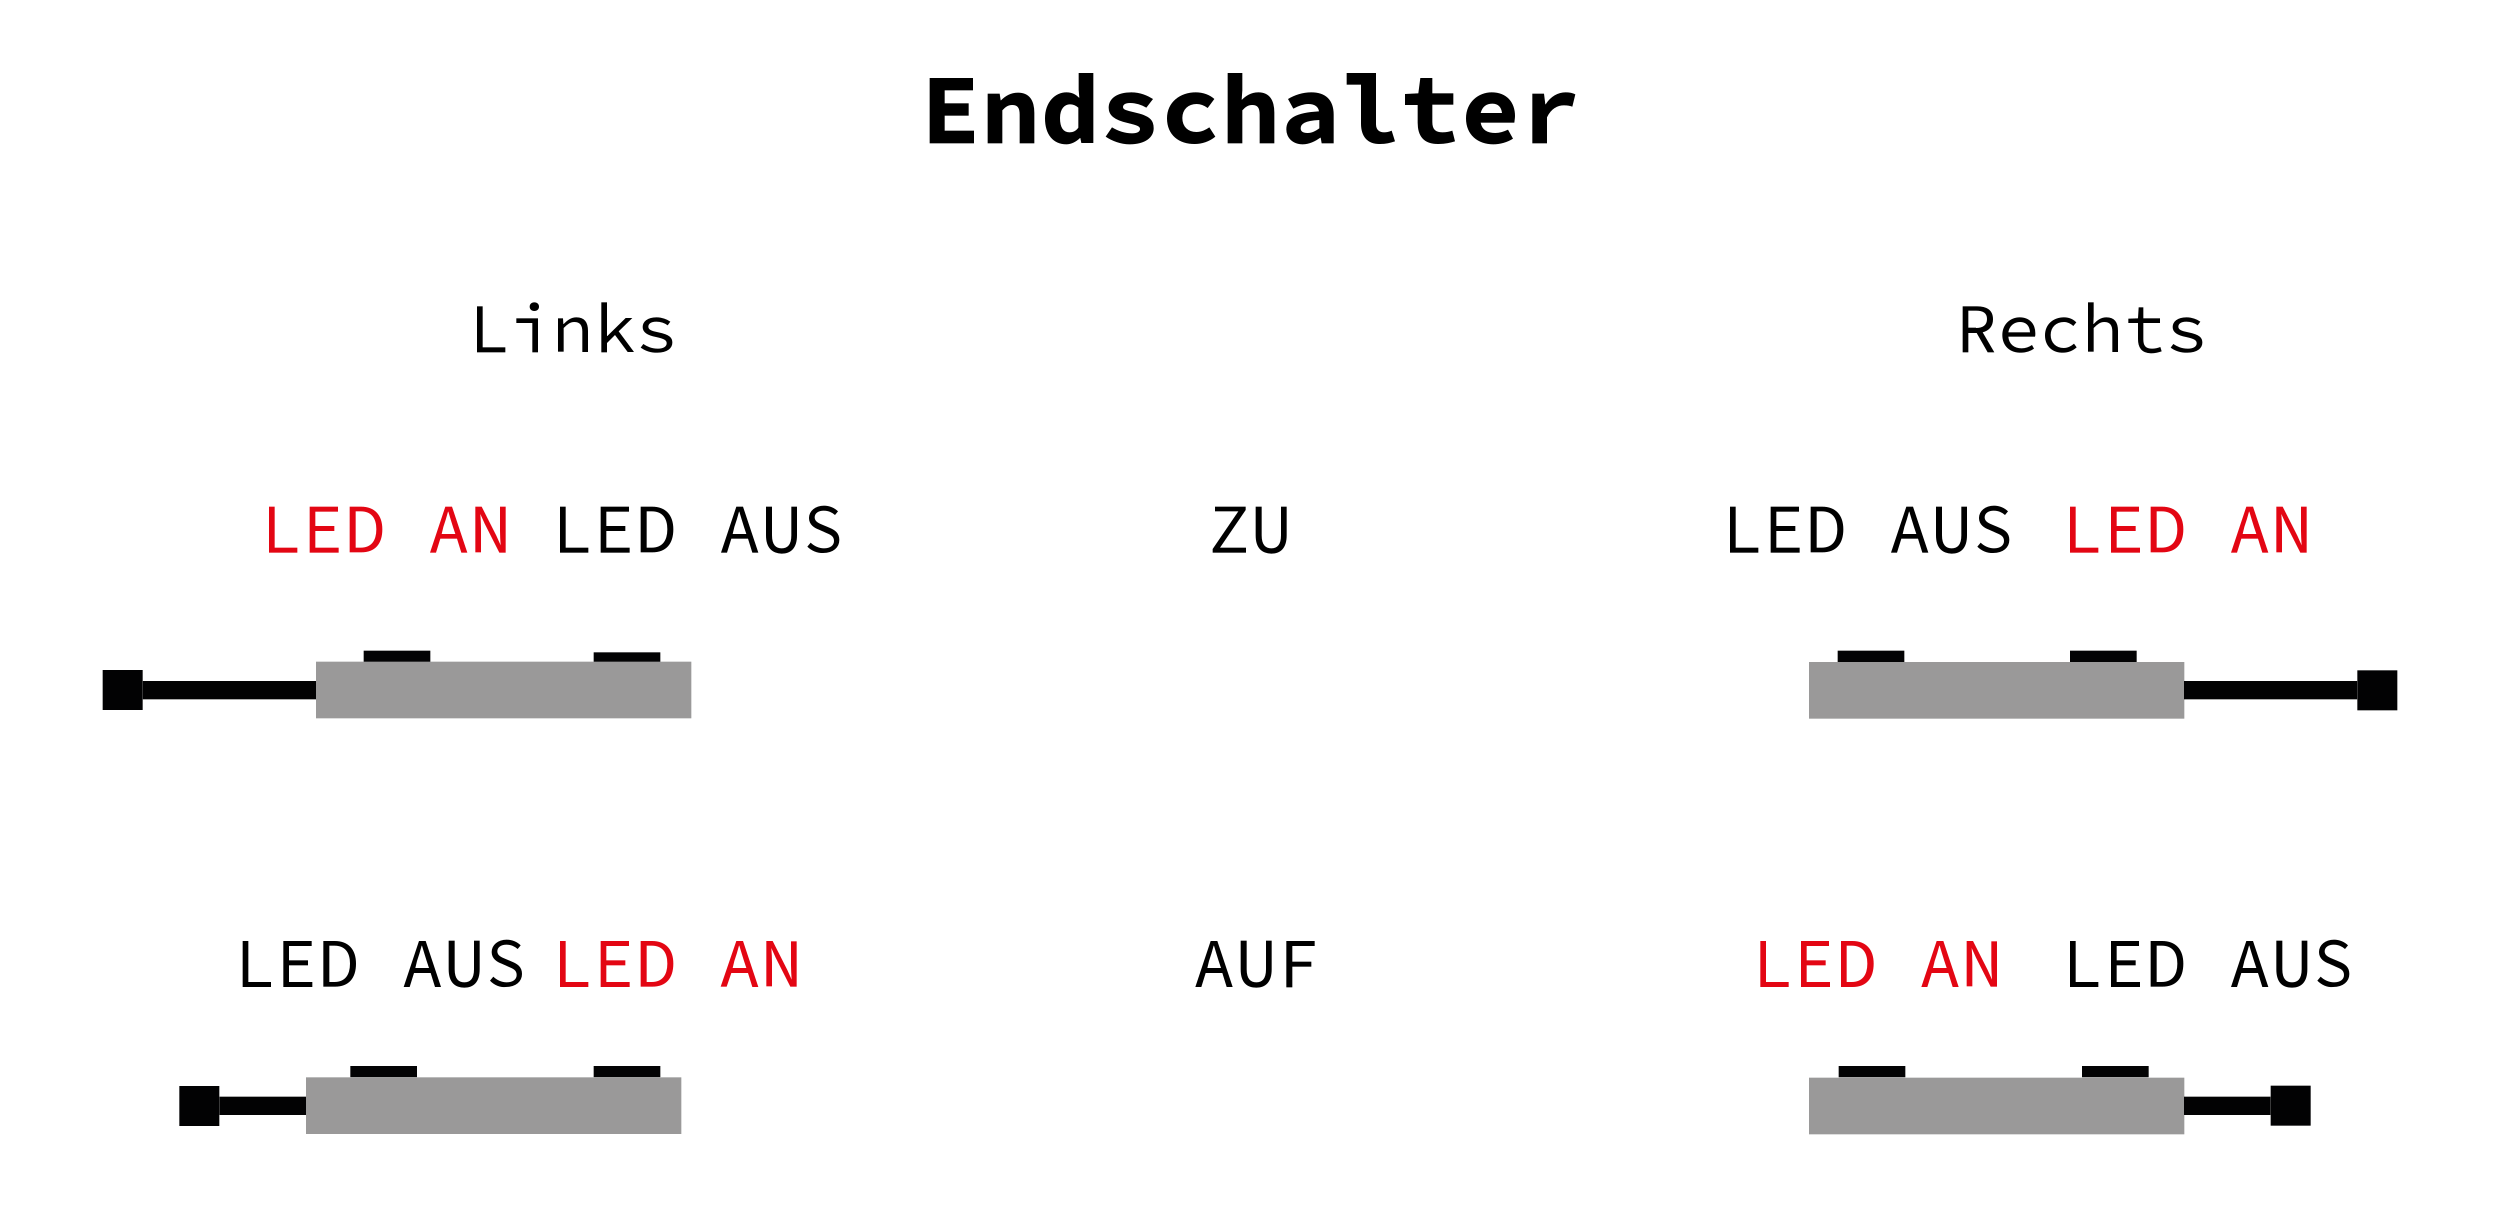 <?xml version="1.0" encoding="utf-8"?>
<!-- Generator: Adobe Illustrator 24.2.3, SVG Export Plug-In . SVG Version: 6.00 Build 0)  -->
<svg version="1.1" id="work" xmlns="http://www.w3.org/2000/svg" xmlns:xlink="http://www.w3.org/1999/xlink" x="0px" y="0px"
	 viewBox="0 0 750 363.2" style="enable-background:new 0 0 750 363.2;" xml:space="preserve">
<style type="text/css">
	.st0{fill:#030304;}
	.st1{fill:#9A9999;}
	.st2{fill:#020203;}
	.st3{fill:#E30613;}
	.st4{fill:none;stroke:#030304;stroke-miterlimit:10;}
	.st5{fill:none;stroke:#B3B3B3;stroke-width:1.018;stroke-miterlimit:10;}
	.st6{fill:none;stroke:#B3B3B3;stroke-width:1.018;stroke-miterlimit:10;stroke-dasharray:13.977,13.977;}
	.st7{fill:none;stroke:#B3B3B3;stroke-width:1.018;stroke-miterlimit:10;stroke-dasharray:13.88,13.88;}
	.st8{fill:none;stroke:#B3B3B3;stroke-width:1;stroke-miterlimit:10;}
	.st9{fill:none;stroke:#B3B3B3;stroke-width:1;stroke-miterlimit:10;stroke-dasharray:13.887,13.887;}
	.st10{fill:none;stroke:#B3B3B3;stroke-width:1;stroke-miterlimit:10;stroke-dasharray:13.967,13.967;}
</style>
<g id="Endschalter_1_">
	<g id="endschalter_2_">
		<g>
			<rect id="rect4295_1_" x="551.3" y="195.2" class="st0" width="20" height="3.4"/>
			<rect id="rect4297_1_" x="621" y="195.2" class="st0" width="20" height="3.4"/>
			<rect id="rect4251_1_" x="178.1" y="195.7" class="st0" width="20" height="3.4"/>
			<rect id="rect4249_1_" x="109.1" y="195.2" class="st0" width="20" height="3.4"/>
			<rect id="rect4259_3_" x="105.1" y="319.8" class="st0" width="20" height="3.4"/>
			<rect id="rect4261_3_" x="178.1" y="319.8" class="st0" width="20" height="3.4"/>
			<rect id="rect4259_2_" x="551.6" y="319.8" class="st0" width="20" height="3.4"/>
			<rect id="rect4261_2_" x="624.6" y="319.8" class="st0" width="20" height="3.4"/>
		</g>
	</g>
	<g id="zylinder_1_">
		<g>
			<rect x="542.7" y="198.6" class="st1" width="112.6" height="17"/>
			<rect x="655.2" y="204.3" class="st2" width="52" height="5.5"/>
			<rect x="707.2" y="201.1" class="st2" width="12" height="12"/>
		</g>
		<g>
			<rect x="94.8" y="198.5" class="st1" width="112.6" height="17"/>
			<rect x="42.8" y="204.3" class="st2" width="52" height="5.5"/>
			<rect x="30.8" y="201" class="st2" width="12" height="12"/>
		</g>
		<g>
			<rect x="542.7" y="323.3" class="st1" width="112.6" height="17"/>
			<rect x="655.2" y="329" class="st2" width="26" height="5.5"/>
			<rect x="681.2" y="325.7" class="st2" width="12" height="12"/>
		</g>
		<g>
			<rect x="91.8" y="323.2" class="st1" width="112.6" height="17"/>
			<rect x="65.8" y="329" class="st2" width="26" height="5.5"/>
			<rect x="53.8" y="325.8" class="st2" width="12" height="12"/>
		</g>
	</g>
	<g>
		<g>
			<path d="M278.9,23.4h13v3.7h-8.5v3.9h7.2v3.7h-7.2v4.5h8.8V43h-13.3V23.4z"/>
			<path d="M296.3,28.1h3.6l0.3,2h0.1c1.3-1.3,2.9-2.3,5.1-2.3c3.4,0,4.9,2.3,4.9,6.1V43h-4.4v-8.6c0-2-0.6-2.9-2.2-2.9
				c-1.2,0-2,0.5-3,1.6V43h-4.4V28.1z"/>
			<path d="M313.5,35.5c0-4.9,3.1-7.8,6.4-7.8c1.7,0,2.8,0.6,3.8,1.6h0.1l-0.2-2.3v-5.1h4.4v21h-3.6l-0.3-1.5h-0.1
				c-1.1,1.1-2.6,1.9-4.1,1.9C316,43.3,313.5,40.4,313.5,35.5z M323.5,38.3v-6c-0.8-0.7-1.6-1-2.5-1c-1.6,0-3,1.3-3,4.1
				c0,2.9,1,4.3,2.9,4.3C321.9,39.7,322.8,39.3,323.5,38.3z"/>
			<path d="M331.7,41l1.9-2.8c1.8,1.1,3.9,1.8,6,1.8c1.6,0,2.4-0.5,2.4-1.3c0-0.8-0.8-1.1-3.7-1.8c-4-0.9-5.7-2.3-5.7-4.6
				c0-2.8,2.6-4.6,6.8-4.6c2.7,0,4.9,1,6.5,2l-2,2.6c-1.5-0.9-3.2-1.4-4.9-1.4c-1.4,0-2.1,0.5-2.1,1.2c0,0.8,0.9,1,3.4,1.6
				c4.6,1,5.8,2.3,5.8,4.8c0,2.7-2.5,4.8-7.3,4.8C336.3,43.3,333.6,42.3,331.7,41z"/>
			<path d="M350.1,35.5c0-4.9,4-7.8,8.6-7.8c2.3,0,4.3,0.8,5.6,2l-2,2.7c-1.1-0.8-2.2-1.2-3.3-1.2c-2.5,0-4.3,1.6-4.3,4.2
				c0,2.6,1.7,4.2,4.2,4.2c1.6,0,2.9-0.7,3.9-1.4l1.8,2.8c-1.8,1.5-4.1,2.2-6.1,2.2C353.7,43.3,350.1,40.5,350.1,35.5z"/>
			<path d="M368.3,21.9h4.4v5.2l-0.2,2.8h0.1c1.1-1.1,2.7-2.2,4.9-2.2c3.3,0,4.8,2.3,4.8,6.1V43h-4.4v-8.6c0-2-0.6-2.9-2.2-2.9
				c-1.2,0-2,0.5-3,1.6V43h-4.4V21.9z"/>
			<path d="M385.9,38.8c0-3.3,2.8-5,9.8-5.4c-0.2-1.3-1.2-2.2-3.2-2.2c-1.4,0-2.8,0.5-4.5,1.4l-1.6-2.9c2-1.2,4.4-2,7-2
				c4.2,0,6.7,2.2,6.7,6.7V43h-3.6l-0.3-1.7h-0.1c-1.5,1.1-3.4,2-5.3,2C387.8,43.3,385.9,41.3,385.9,38.8z M395.8,38.5V36
				c-4.4,0.2-5.6,1.2-5.6,2.5c0,1,0.8,1.4,2.1,1.4C393.6,39.9,394.7,39.3,395.8,38.5z"/>
			<path d="M408.3,37.1V25.4h-4.3v-3.5h8.8v15.4c0,1.8,1.2,2.4,2.4,2.4c0.7,0,1.4-0.1,2.3-0.5l1,3.2c-1.6,0.5-2.6,0.8-4.5,0.8
				C410.2,43.3,408.3,40.9,408.3,37.1z"/>
			<path d="M425.3,36.8v-5.3h-3.8v-3.3l4-0.2l0.6-4.6h3.6v4.6h6.3v3.4h-6.3v5.2c0,2.3,1,3.1,3.1,3.1c1.1,0,2-0.2,2.9-0.5l0.8,3.2
				c-1.3,0.4-2.9,0.8-4.9,0.8C427,43.3,425.3,40.7,425.3,36.8z"/>
			<path d="M439.8,35.5c0-4.9,3.8-7.8,7.7-7.8c4.6,0,7,3.1,7,7.1c0,0.8-0.2,1.6-0.2,2h-10.1c0.4,2.2,2,3.1,4.4,3.1
				c1.3,0,2.5-0.4,3.8-1l1.5,2.7c-1.7,1.1-3.9,1.7-5.9,1.7C443.4,43.3,439.8,40.5,439.8,35.5z M444.2,33.9h6.4
				c-0.2-1.8-1.2-2.8-2.9-2.8C445.9,31.1,444.7,32,444.2,33.9z"/>
			<path d="M459.6,28.1h3.6l0.4,3.2h0.1c1.5-2.4,3.7-3.6,6-3.6c1.3,0,2,0.2,2.9,0.6l-0.9,3.7c-0.9-0.3-1.5-0.4-2.6-0.4
				c-1.8,0-3.8,1-5,3.6V43h-4.4V28.1z"/>
		</g>
	</g>
	<g>
		<g>
			<path d="M143.1,91.9h1.7v12.3h6.8v1.5h-8.5V91.9z"/>
			<path d="M159.6,96.9h-4.7v-1.4h6.5v10.2h-1.7V96.9z M158.9,92c0-0.8,0.6-1.3,1.4-1.3c0.8,0,1.4,0.5,1.4,1.3
				c0,0.8-0.6,1.3-1.4,1.3C159.5,93.3,158.9,92.8,158.9,92z"/>
			<path d="M167.5,95.5h1.4l0.1,1.7h0.1c1.1-1.1,2.2-2,3.8-2c2.4,0,3.5,1.4,3.5,4.1v6.3h-1.7v-6.1c0-1.9-0.7-2.9-2.4-2.9
				c-1.2,0-2,0.6-3.2,1.8v7.1h-1.7V95.5z"/>
			<path d="M180.4,90.7h1.7v10.1h0.1l5.5-5.4h2l-4.1,4l4.6,6.2h-1.9l-3.8-5.1l-2.4,2.4v2.8h-1.7V90.7z"/>
			<path d="M192.2,104.3l0.8-1.1c1.2,0.8,2.5,1.4,4.4,1.4c1.7,0,2.6-0.7,2.6-1.6c0-0.8-0.4-1.3-3.2-1.9c-2.6-0.5-4-1.4-4-3
				c0-1.6,1.4-2.9,4.2-2.9c1.6,0,3.1,0.6,4.1,1.3l-0.8,1.1c-0.9-0.7-2.1-1.1-3.4-1.1c-1.7,0-2.4,0.7-2.4,1.5c0,0.9,0.9,1.3,3,1.7
				c3.4,0.7,4.2,1.6,4.2,3.1c0,1.7-1.6,3-4.5,3C195.2,105.9,193.5,105.2,192.2,104.3z"/>
		</g>
	</g>
	<g>
		<g>
			<path d="M588.8,91.9h4.3c2.8,0,4.8,1,4.8,3.9c0,2.1-1.2,3.4-3.1,3.9l3.5,6h-2l-3.3-5.8h-2.5v5.8h-1.7V91.9z M592.8,98.4
				c2.1,0,3.3-0.9,3.3-2.7c0-1.8-1.2-2.5-3.3-2.5h-2.3v5.1H592.8z"/>
			<path d="M600.7,100.5c0-3.3,2.5-5.3,5.2-5.3c2.9,0,4.7,1.9,4.7,4.8c0,0.4,0,0.8-0.1,1h-8c0.2,2.3,1.8,3.5,4,3.5
				c1.2,0,2.2-0.4,3.1-1l0.6,1.1c-1,0.7-2.3,1.2-3.9,1.2C603.1,105.9,600.7,103.9,600.7,100.5z M602.5,99.7h6.5
				c-0.1-2.1-1.3-3.1-3-3.1C604.3,96.6,602.8,97.7,602.5,99.7z"/>
			<path d="M613.5,100.6c0-3.4,2.6-5.4,5.7-5.4c1.7,0,2.9,0.7,3.7,1.5l-0.9,1.1c-0.8-0.7-1.7-1.2-2.8-1.2c-2.4,0-4,1.6-4,3.9
				c0,2.3,1.6,3.9,3.9,3.9c1.3,0,2.3-0.6,3.1-1.3l0.8,1.1c-1.1,1-2.5,1.6-4.1,1.6C615.9,105.9,613.5,104,613.5,100.6z"/>
			<path d="M626.4,90.7h1.7v4.1l-0.1,2.4h0.1c1-1.1,2.2-2,3.8-2c2.4,0,3.5,1.4,3.5,4.1v6.3h-1.7v-6.1c0-1.9-0.7-2.9-2.4-2.9
				c-1.2,0-2,0.6-3.2,1.8v7.1h-1.7V90.7z"/>
			<path d="M641.4,101.7v-4.8h-2.9v-1.3l2.9-0.1l0.2-3.3h1.4v3.3h5v1.4h-5v4.9c0,1.8,0.6,2.8,2.6,2.8c1,0,1.7-0.2,2.5-0.5l0.4,1.3
				c-0.9,0.3-1.9,0.6-3.2,0.6C642.4,105.9,641.4,104.2,641.4,101.7z"/>
			<path d="M651.2,104.3l0.8-1.1c1.2,0.8,2.5,1.4,4.4,1.4c1.7,0,2.6-0.7,2.6-1.6c0-0.8-0.4-1.3-3.2-1.9c-2.6-0.5-4-1.4-4-3
				c0-1.6,1.4-2.9,4.2-2.9c1.6,0,3.1,0.6,4.1,1.3l-0.8,1.1c-0.9-0.7-2.1-1.1-3.4-1.1c-1.7,0-2.4,0.7-2.4,1.5c0,0.9,0.9,1.3,3,1.7
				c3.4,0.7,4.2,1.6,4.2,3.1c0,1.7-1.6,3-4.5,3C654.2,105.9,652.4,105.2,651.2,104.3z"/>
		</g>
	</g>
	<g>
		<g>
			<path d="M363.8,164.7l7.7-11.3h-7V152h9.2v1l-7.7,11.3h7.8v1.5h-10V164.7z"/>
			<path d="M376.7,160.6V152h1.8v8.6c0,2.9,1.2,3.9,2.9,3.9c1.7,0,2.9-1,2.9-3.9V152h1.7v8.6c0,3.9-1.9,5.5-4.6,5.5
				C378.6,166,376.7,164.5,376.7,160.6z"/>
		</g>
	</g>
	<g>
		<g>
			<path d="M363.2,282.3h2l4.6,13.8H368l-1.3-4.2h-5l-1.3,4.2h-1.8L363.2,282.3z M362.2,290.4h4.1l-0.7-2.1c-0.5-1.5-0.9-3-1.4-4.6
				h-0.1c-0.4,1.6-0.9,3.1-1.4,4.6L362.2,290.4z"/>
			<path d="M372.2,290.8v-8.6h1.8v8.6c0,2.9,1.2,3.9,2.9,3.9c1.7,0,2.9-1,2.9-3.9v-8.6h1.7v8.6c0,3.9-1.9,5.5-4.6,5.5
				C374.1,296.3,372.2,294.8,372.2,290.8z"/>
			<path d="M385.9,282.3h8.5v1.5h-6.7v4.7h5.7v1.5h-5.7v6.2h-1.8V282.3z"/>
		</g>
	</g>
	<g>
		<g>
			<path class="st3" d="M80.7,152h1.7v12.3h6.8v1.5h-8.5V152z"/>
			<path class="st3" d="M92.9,152h8.5v1.5h-6.8v4.3h5.7v1.5h-5.7v5h7v1.5h-8.7V152z"/>
			<path class="st3" d="M104.9,152h3.4c4.1,0,6.4,2.5,6.4,6.8c0,4.4-2.2,6.9-6.3,6.9h-3.5V152z M108.2,164.3c3.1,0,4.7-2,4.7-5.5
				c0-3.5-1.6-5.4-4.7-5.4h-1.5v10.9H108.2z"/>
			<path class="st3" d="M133.6,152h2l4.6,13.8h-1.8l-1.3-4.2h-5l-1.3,4.2H129L133.6,152z M132.5,160.2h4.1l-0.7-2.1
				c-0.5-1.5-0.9-3-1.4-4.6h-0.1c-0.4,1.6-0.9,3.1-1.4,4.6L132.5,160.2z"/>
			<path class="st3" d="M142.6,152h1.9l4.4,8.7l1.3,2.9h0c-0.1-1.4-0.2-2.9-0.2-4.4V152h1.7v13.8h-1.9l-4.4-8.7l-1.3-2.9h0
				c0.1,1.4,0.2,2.9,0.2,4.3v7.2h-1.7V152z"/>
		</g>
	</g>
	<g>
		<g>
			<path class="st3" d="M621,152h1.7v12.3h6.8v1.5H621V152z"/>
			<path class="st3" d="M633.2,152h8.5v1.5H635v4.3h5.7v1.5H635v5h7v1.5h-8.7V152z"/>
			<path class="st3" d="M645.2,152h3.4c4.1,0,6.4,2.5,6.4,6.8c0,4.4-2.2,6.9-6.3,6.9h-3.5V152z M648.5,164.3c3.1,0,4.7-2,4.7-5.5
				c0-3.5-1.6-5.4-4.7-5.4H647v10.9H648.5z"/>
			<path class="st3" d="M673.9,152h2l4.6,13.8h-1.8l-1.3-4.2h-5l-1.3,4.2h-1.8L673.9,152z M672.8,160.2h4.1l-0.7-2.1
				c-0.5-1.5-0.9-3-1.4-4.6h-0.1c-0.4,1.6-0.9,3.1-1.4,4.6L672.8,160.2z"/>
			<path class="st3" d="M682.9,152h1.9l4.4,8.7l1.3,2.9h0c-0.1-1.4-0.2-2.9-0.2-4.4V152h1.7v13.8h-1.9l-4.4-8.7l-1.3-2.9h0
				c0.1,1.4,0.2,2.9,0.2,4.3v7.2h-1.7V152z"/>
		</g>
	</g>
	<g>
		<g>
			<path class="st3" d="M528.1,282.3h1.7v12.3h6.8v1.5h-8.5V282.3z"/>
			<path class="st3" d="M540.2,282.3h8.5v1.5H542v4.3h5.7v1.5H542v5h7v1.5h-8.7V282.3z"/>
			<path class="st3" d="M552.3,282.3h3.4c4.1,0,6.4,2.5,6.4,6.8c0,4.4-2.2,7-6.3,7h-3.5V282.3z M555.5,294.6c3.1,0,4.7-2,4.7-5.5
				c0-3.5-1.6-5.4-4.7-5.4H554v10.9H555.5z"/>
			<path class="st3" d="M581,282.3h2l4.6,13.8h-1.8l-1.3-4.2h-5l-1.3,4.2h-1.8L581,282.3z M579.9,290.4h4.1l-0.7-2.1
				c-0.5-1.5-0.9-3-1.4-4.6h-0.1c-0.4,1.6-0.9,3.1-1.4,4.6L579.9,290.4z"/>
			<path class="st3" d="M590,282.3h1.9l4.4,8.7l1.3,2.9h0c-0.1-1.4-0.2-2.9-0.2-4.4v-7.1h1.7V296h-1.9l-4.4-8.7l-1.3-2.9h0
				c0.1,1.4,0.2,2.9,0.2,4.3v7.2H590V282.3z"/>
		</g>
	</g>
	<g>
		<g>
			<path class="st3" d="M168,282.3h1.7v12.3h6.8v1.5H168V282.3z"/>
			<path class="st3" d="M180.2,282.3h8.5v1.5h-6.8v4.3h5.7v1.5h-5.7v5h7v1.5h-8.7V282.3z"/>
			<path class="st3" d="M192.2,282.3h3.4c4.1,0,6.4,2.5,6.4,6.8c0,4.4-2.2,6.9-6.3,6.9h-3.5V282.3z M195.5,294.6
				c3.1,0,4.7-2,4.7-5.5c0-3.5-1.6-5.4-4.7-5.4H194v10.9H195.5z"/>
			<path class="st3" d="M220.9,282.3h2l4.6,13.8h-1.8l-1.3-4.2h-5L218,296h-1.8L220.9,282.3z M219.8,290.4h4.1l-0.7-2.1
				c-0.5-1.5-0.9-3-1.4-4.6h-0.1c-0.4,1.6-0.9,3.1-1.4,4.6L219.8,290.4z"/>
			<path class="st3" d="M229.9,282.3h1.9l4.4,8.7l1.3,2.9h0c-0.1-1.4-0.2-2.9-0.2-4.4v-7.1h1.7V296h-1.9l-4.4-8.7l-1.3-2.9h0
				c0.1,1.4,0.2,2.9,0.2,4.3v7.2h-1.7V282.3z"/>
		</g>
	</g>
	<g>
		<g>
			<path d="M168,152h1.7v12.3h6.8v1.5H168V152z"/>
			<path d="M180.2,152h8.5v1.5h-6.8v4.3h5.7v1.5h-5.7v5h7v1.5h-8.7V152z"/>
			<path d="M192.2,152h3.4c4.1,0,6.4,2.5,6.4,6.8c0,4.4-2.2,6.9-6.3,6.9h-3.5V152z M195.5,164.3c3.1,0,4.7-2,4.7-5.5
				c0-3.5-1.6-5.4-4.7-5.4H194v10.9H195.5z"/>
			<path d="M220.9,152h2l4.6,13.8h-1.8l-1.3-4.2h-5l-1.3,4.2h-1.8L220.9,152z M219.8,160.2h4.1l-0.7-2.1c-0.5-1.5-0.9-3-1.4-4.6
				h-0.1c-0.4,1.6-0.9,3.1-1.4,4.6L219.8,160.2z"/>
			<path d="M229.8,160.6V152h1.8v8.6c0,2.9,1.2,3.9,2.9,3.9c1.7,0,2.9-1,2.9-3.9V152h1.7v8.6c0,3.9-1.9,5.5-4.6,5.5
				C231.8,166,229.8,164.5,229.8,160.6z"/>
			<path d="M242.2,164l1-1.2c1,1,2.5,1.7,4,1.7c1.9,0,3-0.9,3-2.2c0-1.5-1.1-1.9-2.5-2.5l-2-0.9c-1.4-0.5-3-1.5-3-3.5
				c0-2.1,1.9-3.7,4.5-3.7c1.7,0,3.2,0.7,4.2,1.7l-0.9,1.1c-0.9-0.8-2-1.3-3.4-1.3c-1.6,0-2.7,0.8-2.7,2c0,1.3,1.3,1.8,2.5,2.3
				l1.9,0.8c1.7,0.7,3,1.6,3,3.7c0,2.2-1.8,3.9-4.9,3.9C245.2,166,243.4,165.2,242.2,164z"/>
		</g>
	</g>
	<g>
		<g>
			<path d="M519,152h1.7v12.3h6.8v1.5H519V152z"/>
			<path d="M531.2,152h8.5v1.5h-6.8v4.3h5.7v1.5h-5.7v5h7v1.5h-8.7V152z"/>
			<path d="M543.2,152h3.4c4.1,0,6.4,2.5,6.4,6.8c0,4.4-2.2,6.9-6.3,6.9h-3.5V152z M546.5,164.3c3.1,0,4.7-2,4.7-5.5
				c0-3.5-1.6-5.4-4.7-5.4h-1.5v10.9H546.5z"/>
			<path d="M571.9,152h2l4.6,13.8h-1.8l-1.3-4.2h-5l-1.3,4.2h-1.8L571.9,152z M570.8,160.2h4.1l-0.7-2.1c-0.5-1.5-0.9-3-1.4-4.6
				h-0.1c-0.4,1.6-0.9,3.1-1.4,4.6L570.8,160.2z"/>
			<path d="M580.8,160.6V152h1.8v8.6c0,2.9,1.2,3.9,2.9,3.9c1.7,0,2.9-1,2.9-3.9V152h1.7v8.6c0,3.9-1.9,5.5-4.6,5.5
				C582.8,166,580.8,164.5,580.8,160.6z"/>
			<path d="M593.2,164l1-1.2c1,1,2.5,1.7,4,1.7c1.9,0,3-0.9,3-2.2c0-1.5-1.1-1.9-2.5-2.5l-2-0.9c-1.4-0.5-3-1.5-3-3.5
				c0-2.1,1.9-3.7,4.5-3.7c1.7,0,3.2,0.7,4.2,1.7l-0.9,1.1c-0.9-0.8-2-1.3-3.4-1.3c-1.6,0-2.7,0.8-2.7,2c0,1.3,1.3,1.8,2.5,2.3
				l1.9,0.8c1.7,0.7,3,1.6,3,3.7c0,2.2-1.8,3.9-4.9,3.9C596.1,166,594.4,165.2,593.2,164z"/>
		</g>
	</g>
	<g>
		<g>
			<path d="M72.8,282.3h1.7v12.3h6.8v1.5h-8.5V282.3z"/>
			<path d="M85,282.3h8.5v1.5h-6.8v4.3h5.7v1.5h-5.7v5h7v1.5H85V282.3z"/>
			<path d="M97,282.3h3.4c4.1,0,6.4,2.5,6.4,6.8c0,4.4-2.2,6.9-6.3,6.9H97V282.3z M100.3,294.6c3.1,0,4.7-2,4.7-5.5
				c0-3.5-1.6-5.4-4.7-5.4h-1.5v10.9H100.3z"/>
			<path d="M125.7,282.3h2l4.6,13.8h-1.8l-1.3-4.2h-5l-1.3,4.2h-1.8L125.7,282.3z M124.6,290.4h4.1l-0.7-2.1c-0.5-1.5-0.9-3-1.4-4.6
				h-0.1c-0.4,1.6-0.9,3.1-1.4,4.6L124.6,290.4z"/>
			<path d="M134.6,290.8v-8.6h1.8v8.6c0,2.9,1.2,3.9,2.9,3.9c1.7,0,2.9-1,2.9-3.9v-8.6h1.7v8.6c0,3.9-1.9,5.5-4.6,5.5
				C136.6,296.3,134.6,294.8,134.6,290.8z"/>
			<path d="M147,294.2l1-1.2c1,1,2.5,1.7,4,1.7c1.9,0,3-0.9,3-2.2c0-1.5-1.1-1.9-2.5-2.5l-2-0.9c-1.4-0.5-3-1.5-3-3.5
				c0-2.1,1.9-3.7,4.5-3.7c1.7,0,3.2,0.7,4.2,1.7l-0.9,1.1c-0.9-0.8-2-1.3-3.4-1.3c-1.6,0-2.7,0.8-2.7,2c0,1.3,1.3,1.8,2.5,2.3
				l1.9,0.8c1.7,0.7,3,1.6,3,3.7c0,2.2-1.8,3.9-4.9,3.9C150,296.3,148.2,295.5,147,294.2z"/>
		</g>
	</g>
	<g>
		<g>
			<path d="M621,282.3h1.7v12.3h6.8v1.5H621V282.3z"/>
			<path d="M633.2,282.3h8.5v1.5H635v4.3h5.7v1.5H635v5h7v1.5h-8.7V282.3z"/>
			<path d="M645.2,282.3h3.4c4.1,0,6.4,2.5,6.4,6.8c0,4.4-2.2,6.9-6.3,6.9h-3.5V282.3z M648.5,294.6c3.1,0,4.7-2,4.7-5.5
				c0-3.5-1.6-5.4-4.7-5.4H647v10.9H648.5z"/>
			<path d="M673.9,282.3h2l4.6,13.8h-1.8l-1.3-4.2h-5l-1.3,4.2h-1.8L673.9,282.3z M672.8,290.4h4.1l-0.7-2.1c-0.5-1.5-0.9-3-1.4-4.6
				h-0.1c-0.4,1.6-0.9,3.1-1.4,4.6L672.8,290.4z"/>
			<path d="M682.9,290.8v-8.6h1.8v8.6c0,2.9,1.2,3.9,2.9,3.9c1.7,0,2.9-1,2.9-3.9v-8.6h1.7v8.6c0,3.9-1.9,5.5-4.6,5.5
				C684.8,296.3,682.9,294.8,682.9,290.8z"/>
			<path d="M695.2,294.2l1-1.2c1,1,2.5,1.7,4,1.7c1.9,0,3-0.9,3-2.2c0-1.5-1.1-1.9-2.5-2.5l-2-0.9c-1.4-0.5-3-1.5-3-3.5
				c0-2.1,1.9-3.7,4.5-3.7c1.7,0,3.2,0.7,4.2,1.7l-0.9,1.1c-0.9-0.8-2-1.3-3.4-1.3c-1.6,0-2.7,0.8-2.7,2c0,1.3,1.3,1.8,2.5,2.3
				l1.9,0.8c1.7,0.7,3,1.6,3,3.7c0,2.2-1.8,3.9-4.9,3.9C698.2,296.3,696.5,295.5,695.2,294.2z"/>
		</g>
	</g>
</g>
</svg>
